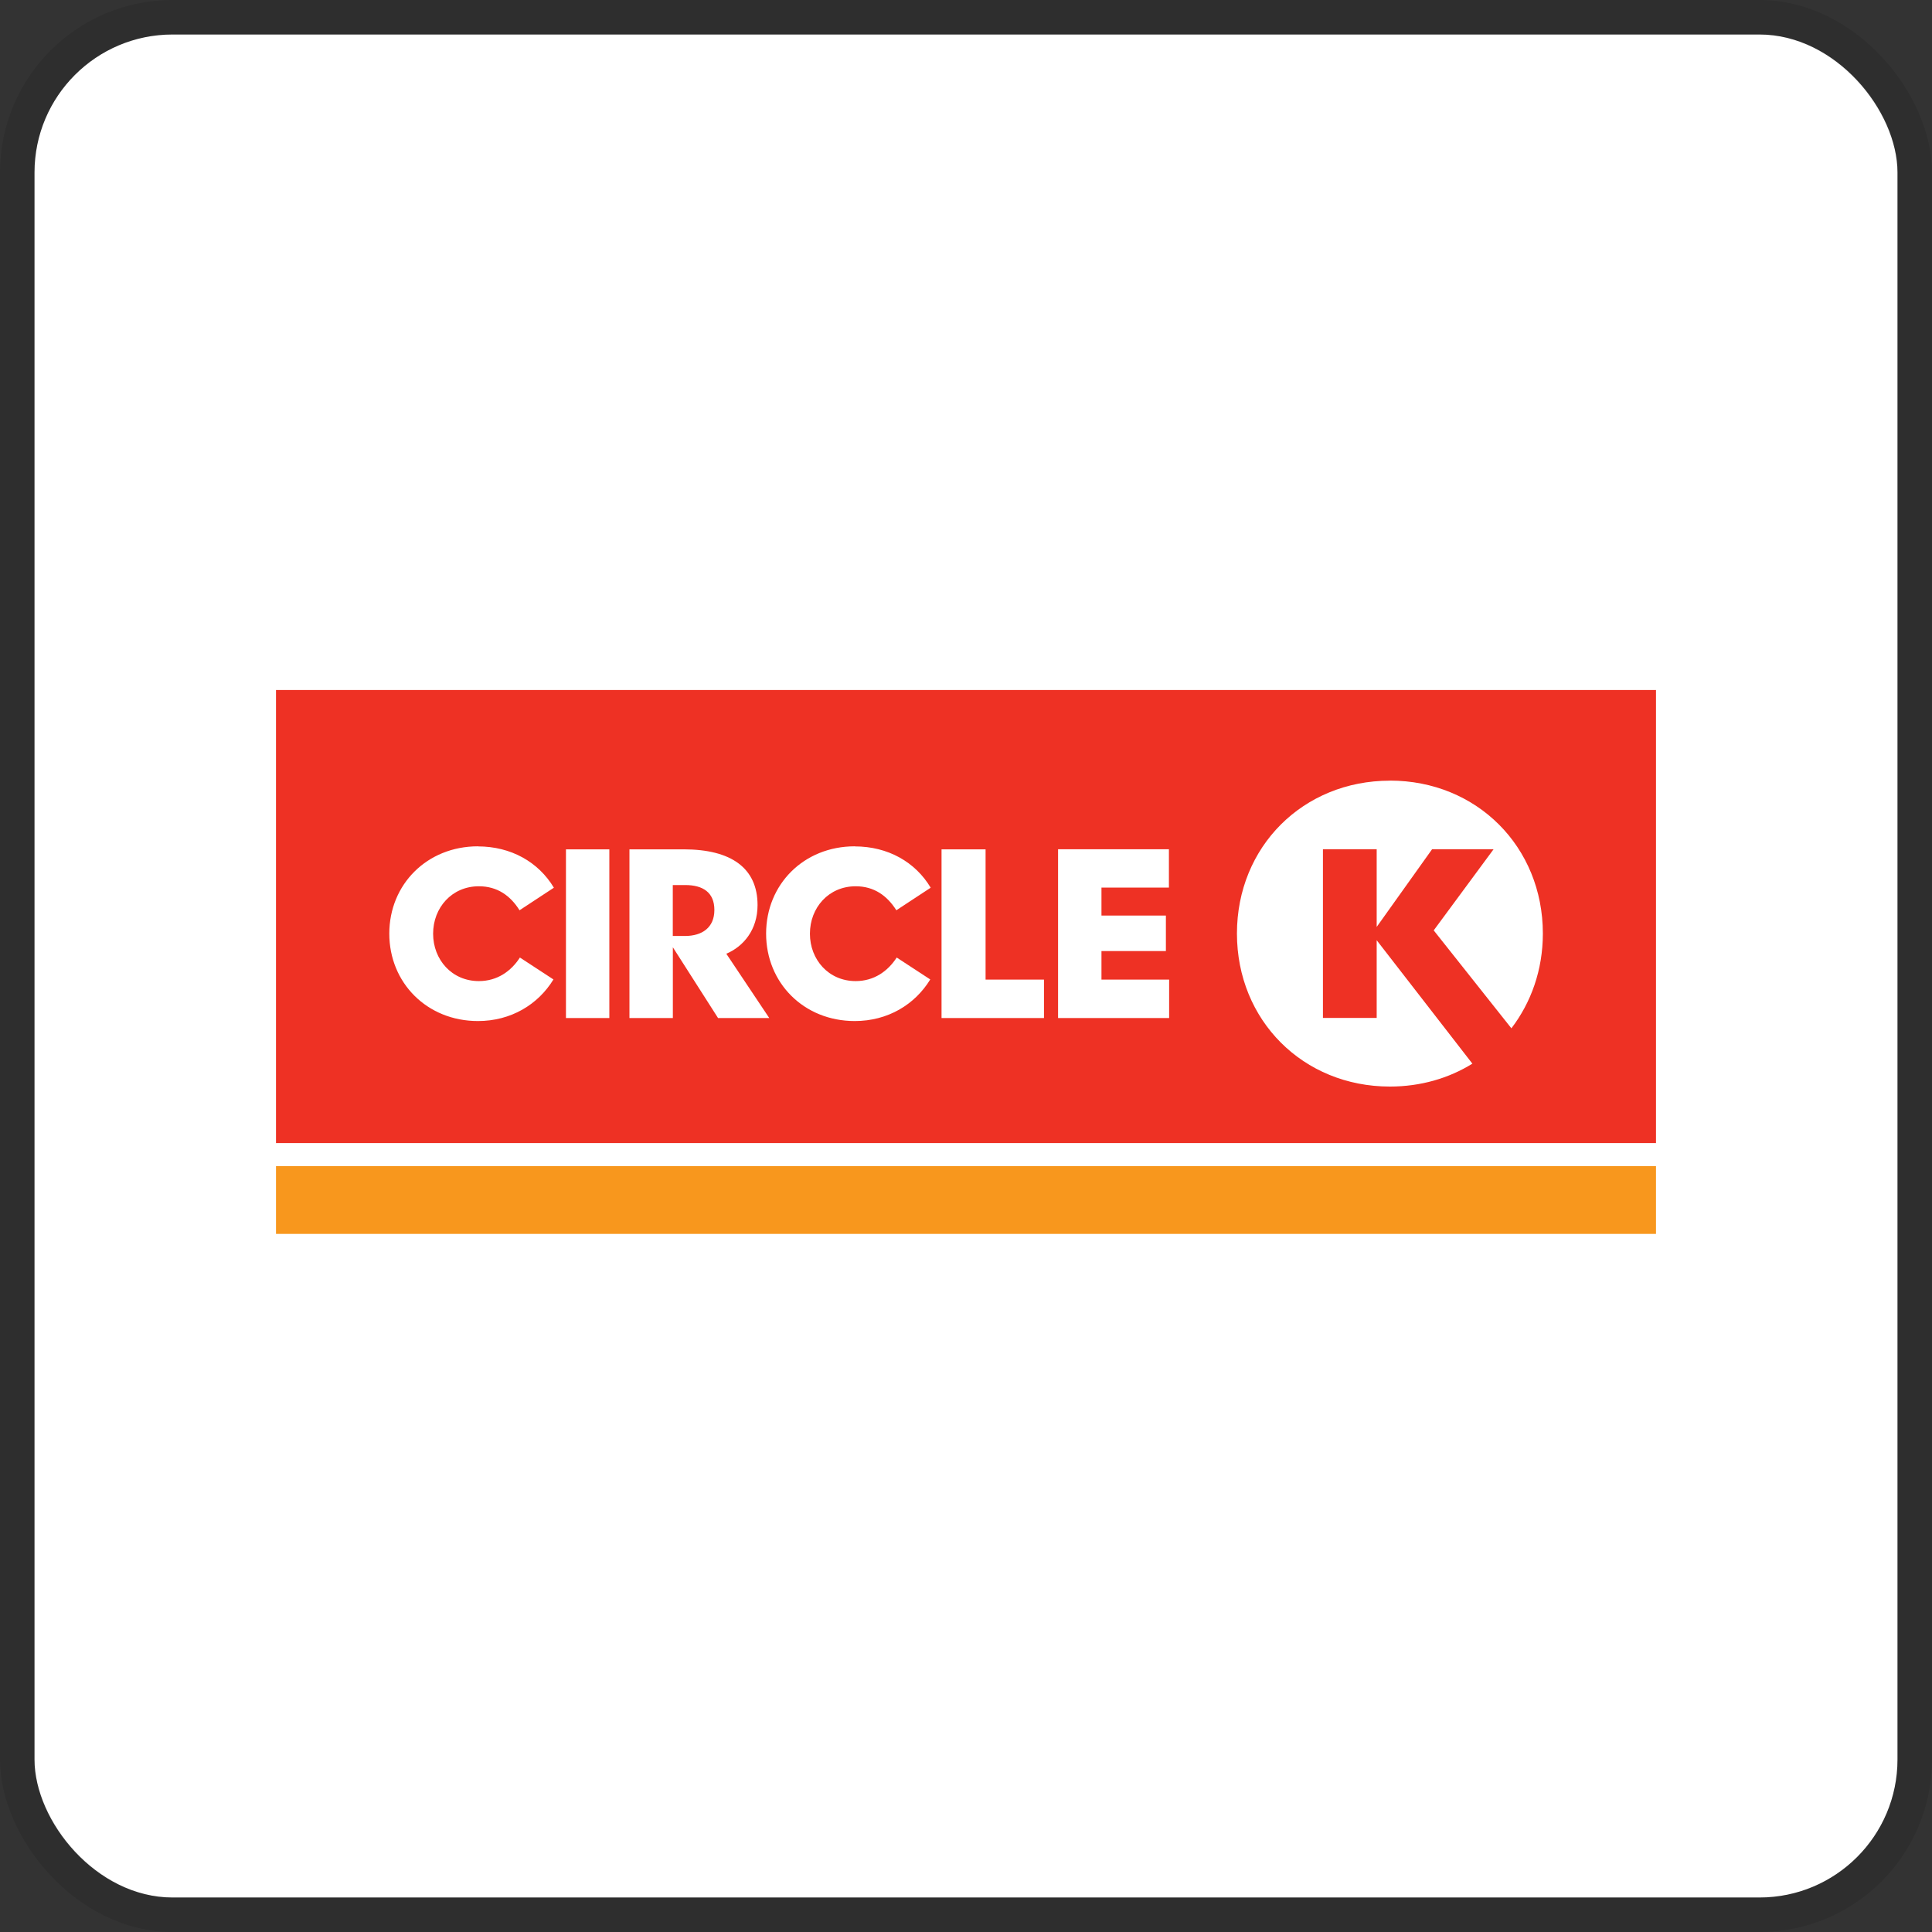 <svg width="112" height="112" viewBox="0 0 112 112" fill="none" xmlns="http://www.w3.org/2000/svg">
<rect x="0" y="0" width="112" height="112" fill="#333333" stroke="none"/>
<g clip-path="url(#clip0_786_725)">
<rect x="2" y="2" width="108" height="108" rx="8" fill="white"/>
<path fill-rule="evenodd" clip-rule="evenodd" d="M16 66.275H96V40H16V66.275Z" fill="#EE3124"/>
<path fill-rule="evenodd" clip-rule="evenodd" d="M16 71.531H96V67.591H16V71.531Z" fill="#F8971D"/>
<path fill-rule="evenodd" clip-rule="evenodd" d="M80.574 45.256C75.539 45.256 71.707 49.087 71.707 54.118C71.707 59.149 75.539 62.989 80.574 62.989C82.352 62.989 83.989 62.51 85.355 61.661L79.808 54.506V59.012H76.692V49.233H79.808V53.735L83.019 49.233H86.584L83.114 53.935L87.617 59.612C88.753 58.125 89.441 56.238 89.441 54.118C89.441 49.083 85.605 45.252 80.574 45.252V45.256ZM27.707 49.062C24.75 49.062 22.568 51.274 22.568 54.123C22.568 56.971 24.75 59.191 27.707 59.191C29.614 59.191 31.189 58.241 32.084 56.78L30.139 55.509C29.635 56.297 28.827 56.875 27.761 56.875C26.191 56.875 25.108 55.63 25.108 54.127C25.108 52.623 26.191 51.378 27.761 51.378C28.831 51.378 29.59 51.924 30.118 52.769L32.109 51.461C31.214 49.966 29.614 49.067 27.707 49.067V49.062ZM49.551 49.062C46.59 49.062 44.412 51.274 44.412 54.123C44.412 56.971 46.59 59.191 49.551 59.191C51.463 59.191 53.033 58.241 53.928 56.78L51.983 55.509C51.475 56.297 50.671 56.875 49.605 56.875C48.035 56.875 46.952 55.63 46.952 54.127C46.952 52.623 48.035 51.378 49.605 51.378C50.671 51.378 51.429 51.924 51.962 52.769L53.953 51.461C53.062 49.966 51.467 49.067 49.555 49.067L49.551 49.062ZM32.809 49.237V59.016H35.324V49.237H32.809ZM36.49 49.237H39.635C42.383 49.237 43.916 50.32 43.916 52.469C43.916 53.902 43.1 54.868 42.105 55.289L44.595 59.016H41.626L39.006 54.914V59.016H36.49V49.237ZM54.582 49.237V59.016H60.521V56.788H57.135V49.237H54.582ZM61.337 49.237V59.016H67.776V56.788H63.853V55.135H67.588V53.077H63.853V51.453H67.763V49.233H61.333L61.337 49.237ZM39.002 54.26H39.706C40.705 54.26 41.413 53.773 41.413 52.752C41.413 51.732 40.747 51.307 39.722 51.307H39.002V54.26ZM16 66.275L16 67.591H96L96 66.275H16Z" fill="white"/>
</g>
<rect x="1" y="1" width="110" height="110" rx="9" stroke="black" stroke-opacity="0.1" stroke-width="2"/>
<defs>
<clipPath id="clip0_786_725">
<rect x="2" y="2" width="108" height="108" rx="8" fill="white"/>
</clipPath>
</defs>
</svg>
